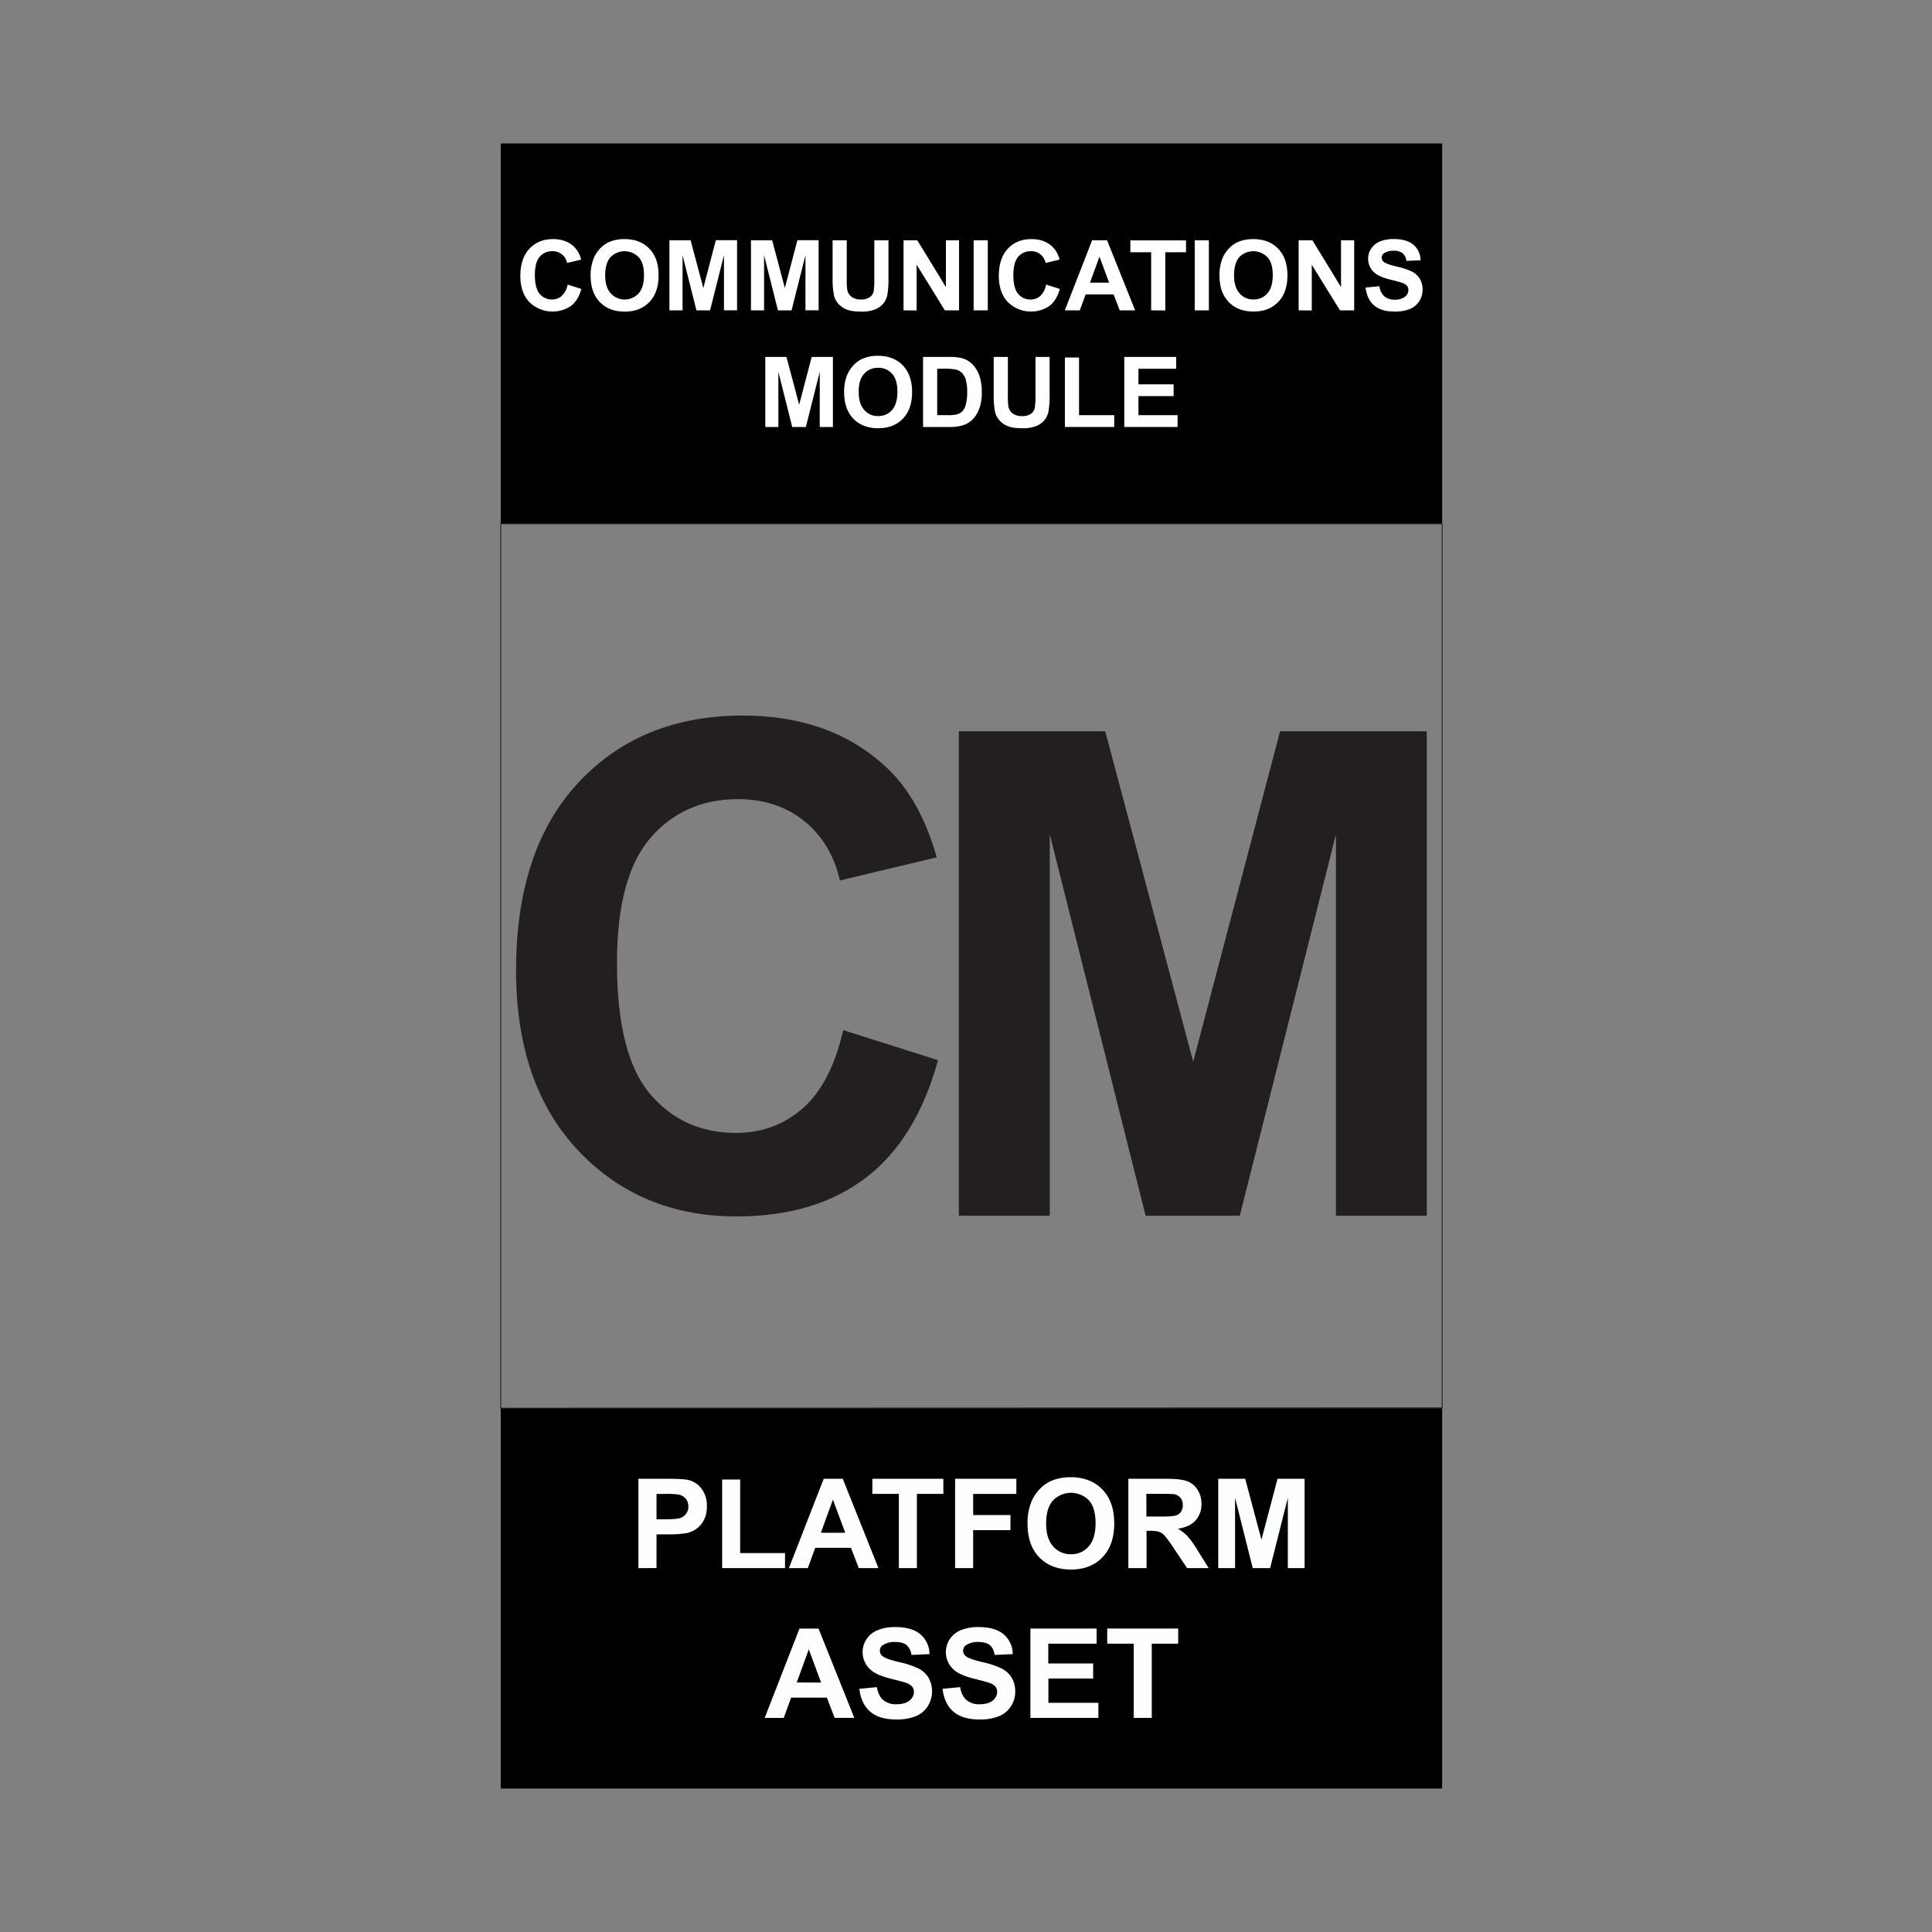 <svg id="Layer_1" data-name="Layer 1" xmlns="http://www.w3.org/2000/svg" viewBox="0 0 1080 1080"><rect x="0" y="0" width="1080" height="1080" fill="#808080" stroke="none"/><defs><style>.cls-1,.cls-2{fill:none;}.cls-2{stroke:#231f20;stroke-miterlimit:10;stroke-width:0.5px;}.cls-3{fill:#fdfefe;}.cls-4{fill:#231f20;}.cls-5{fill:#fff;}</style></defs><title>PLATFORM ASSET</title><rect class="cls-1" x="3.04" width="1080" height="1080"/><rect x="279.91" y="80.19" width="526.26" height="212.63"/><rect x="279.91" y="787.18" width="526.26" height="212.63"/><polygon class="cls-2" points="806.17 787 279.91 787.18 279.91 292.82 806.17 292.82 806.17 787"/><path class="cls-3" d="M356.87,876.59V826.65h16.18q9.21,0,12,.75a13.07,13.07,0,0,1,7.19,4.89,15.5,15.5,0,0,1,2.9,9.72,16.35,16.35,0,0,1-1.67,7.74,13.67,13.67,0,0,1-4.24,4.92A14.79,14.79,0,0,1,384,857a58.3,58.3,0,0,1-10.46.71H367v18.84ZM367,835.1v14.17h5.51c4,0,6.63-.26,8-.78a6.57,6.57,0,0,0,4.29-6.34,6.49,6.49,0,0,0-1.6-4.5,7,7,0,0,0-4.06-2.21,48,48,0,0,0-7.25-.34Z"/><path class="cls-3" d="M403.68,876.59V827.06h10.08v41.12h25.07v8.41Z"/><path class="cls-3" d="M491.06,876.59h-11l-4.36-11.34h-20l-4.12,11.34H441l19.45-49.94h10.66Zm-18.57-19.76-6.88-18.53-6.75,18.53Z"/><path class="cls-3" d="M502.47,876.59V835.1H487.65v-8.45h39.69v8.45H512.55v41.49Z"/><path class="cls-3" d="M533.91,876.59V826.65h34.24v8.45H544v11.82h20.85v8.45H544v21.22Z"/><path class="cls-3" d="M574.41,851.93a31.6,31.6,0,0,1,2.29-12.81,23.33,23.33,0,0,1,4.65-6.85,19.45,19.45,0,0,1,6.45-4.5,27.55,27.55,0,0,1,10.77-2q11,0,17.66,6.85t6.63,19q0,12.09-6.58,18.92t-17.58,6.83q-11.13,0-17.71-6.79T574.41,851.93Zm10.39-.34q0,8.48,3.92,12.86a12.79,12.79,0,0,0,9.95,4.37,12.61,12.61,0,0,0,9.89-4.34q3.87-4.35,3.87-13t-3.76-12.81a14,14,0,0,0-20,.05Q584.81,843,584.8,851.59Z"/><path class="cls-3" d="M630.76,876.59V826.65H652q8,0,11.63,1.35a11.43,11.43,0,0,1,5.81,4.78,14.35,14.35,0,0,1,2.18,7.87,13.33,13.33,0,0,1-3.3,9.28q-3.3,3.68-9.88,4.62a23.54,23.54,0,0,1,5.4,4.19,56.66,56.66,0,0,1,5.74,8.11l6.1,9.74H663.6l-7.29-10.87a69.7,69.7,0,0,0-5.32-7.34,7.76,7.76,0,0,0-3-2.08,16.78,16.78,0,0,0-5.07-.56h-2v20.85Zm10.08-28.82h7.46q7.26,0,9.06-.61a5.41,5.41,0,0,0,2.83-2.11,6.52,6.52,0,0,0,1-3.75,6,6,0,0,0-1.34-4.07,6.16,6.16,0,0,0-3.8-2q-1.23-.16-7.36-.17h-7.87Z"/><path class="cls-3" d="M681,876.59V826.65h15.09l9.06,34.07,9-34.07h15.13v49.94h-9.37V837.28l-9.91,39.31h-9.71l-9.88-39.31v39.31Z"/><path class="cls-3" d="M477.57,960.31h-11L462.24,949h-20l-4.12,11.34H427.46l19.45-49.94h10.66ZM459,940.55,452.12,922l-6.75,18.53Z"/><path class="cls-3" d="M480.36,944.06l9.81-.95q.88,4.93,3.59,7.25a10.86,10.86,0,0,0,7.31,2.32q4.88,0,7.34-2.06a6.13,6.13,0,0,0,2.47-4.82,4.53,4.53,0,0,0-1-3,8.25,8.25,0,0,0-3.62-2.16q-1.79-.61-8.08-2.18-8.1-2-11.38-4.94a13.13,13.13,0,0,1-2.43-17.19,13.58,13.58,0,0,1,6.23-5.06,25.17,25.17,0,0,1,9.83-1.73q9.41,0,14.15,4.12a14.52,14.52,0,0,1,5,11l-10.08.45a8.59,8.59,0,0,0-2.77-5.54c-1.42-1.12-3.55-1.69-6.39-1.69a11.53,11.53,0,0,0-6.88,1.81,3.62,3.62,0,0,0-1.6,3.1,3.82,3.82,0,0,0,1.49,3c1.28,1.07,4.36,2.18,9.27,3.34a49.29,49.29,0,0,1,10.88,3.59,14,14,0,0,1,5.52,5.08,15.68,15.68,0,0,1-.39,16,14.27,14.27,0,0,1-6.74,5.57A28.21,28.21,0,0,1,501,961.19q-9.48,0-14.55-4.37T480.36,944.06Z"/><path class="cls-3" d="M526.89,944.06l9.81-.95q.88,4.93,3.6,7.25a10.82,10.82,0,0,0,7.3,2.32q4.88,0,7.35-2.06a6.16,6.16,0,0,0,2.47-4.82,4.58,4.58,0,0,0-1-3,8.35,8.35,0,0,0-3.63-2.16q-1.77-.61-8.07-2.18-8.11-2-11.38-4.94a13.12,13.12,0,0,1-2.44-17.19,13.56,13.56,0,0,1,6.24-5.06,25.08,25.08,0,0,1,9.82-1.73q9.41,0,14.16,4.12a14.55,14.55,0,0,1,5,11l-10.09.45q-.65-3.86-2.77-5.54c-1.42-1.12-3.55-1.69-6.39-1.69a11.55,11.55,0,0,0-6.88,1.81,3.62,3.62,0,0,0-1.6,3.1,3.83,3.83,0,0,0,1.5,3q1.9,1.61,9.26,3.34A49.41,49.41,0,0,1,560,932.73a14,14,0,0,1,5.52,5.08,14.91,14.91,0,0,1,2,8,14.72,14.72,0,0,1-2.39,8,14.23,14.23,0,0,1-6.74,5.57,28.21,28.21,0,0,1-10.87,1.82q-9.46,0-14.54-4.37T526.89,944.06Z"/><path class="cls-3" d="M576,960.31V910.37h37v8.45h-27v11.07h25.08v8.41H586.06v13.59H614v8.42Z"/><path class="cls-3" d="M633.76,960.31V918.82H618.94v-8.45h39.68v8.45H643.84v41.49Z"/><path class="cls-4" d="M471.36,575.84l53,16.81Q512.18,637,483.83,658.5T411.88,680q-53.94,0-88.67-36.85T288.48,542.4q0-67.61,34.91-105T415.2,400q49.69,0,80.73,29.37,18.46,17.37,27.71,49.88l-54.13,12.93q-4.8-21.06-20-33.26t-37-12.19q-30.1,0-48.86,21.62t-18.75,70q0,51.36,18.48,73.15t48,21.8q21.8,0,37.5-13.86T471.36,575.84Z"/><path class="cls-4" d="M536,679.59V408.78h81.83L667,593.5l48.58-184.72h82V679.59H746.8V466.41L693.05,679.59H640.4L586.83,466.41V679.59Z"/><path class="cls-5" d="M317.31,159.09l7.67,2.43q-1.77,6.42-5.87,9.53a18.46,18.46,0,0,1-23.23-2.22q-5-5.34-5-14.58,0-9.76,5.05-15.18t13.28-5.41q7.19,0,11.67,4.24a15.48,15.48,0,0,1,4,7.22L317,147a8.11,8.11,0,0,0-8.25-6.58,8.93,8.93,0,0,0-7.07,3.13Q299,146.66,299,153.67q0,7.43,2.67,10.58a8.68,8.68,0,0,0,6.95,3.15,7.89,7.89,0,0,0,5.42-2A11.62,11.62,0,0,0,317.31,159.09Z"/><path class="cls-5" d="M330.16,154.15A25,25,0,0,1,332,144.1a18.57,18.57,0,0,1,3.65-5.37,15.43,15.43,0,0,1,5.06-3.53,21.58,21.58,0,0,1,8.44-1.54q8.65,0,13.86,5.37T368.15,154q0,9.48-5.15,14.84t-13.79,5.36q-8.73,0-13.89-5.33T330.16,154.15Zm8.15-.27q0,6.66,3.07,10.09A10.57,10.57,0,0,0,357,164q3-3.41,3-10.22t-3-10a10.93,10.93,0,0,0-15.73,0Q338.32,147.12,338.31,153.88Z"/><path class="cls-5" d="M374.22,173.49V134.32h11.83L393.16,161l7-26.72h11.86v39.17H404.7V142.66l-7.77,30.83h-7.62l-7.75-30.83v30.83Z"/><path class="cls-5" d="M419.8,173.49V134.32h11.83L438.74,161l7-26.72h11.87v39.17h-7.35V142.66l-7.77,30.83h-7.62l-7.75-30.83v30.83Z"/><path class="cls-5" d="M465.43,134.32h7.91v21.22a43.6,43.6,0,0,0,.29,6.54,6.33,6.33,0,0,0,2.42,3.86,8.41,8.41,0,0,0,5.22,1.46,8,8,0,0,0,5.08-1.38,5.45,5.45,0,0,0,2.06-3.38,44.43,44.43,0,0,0,.34-6.65V134.32h7.91V154.9a52.61,52.61,0,0,1-.64,10,11.1,11.1,0,0,1-2.37,4.92,11.9,11.9,0,0,1-4.6,3.19,20.15,20.15,0,0,1-7.54,1.19q-5.61,0-8.51-1.3a12.12,12.12,0,0,1-4.58-3.36,10.86,10.86,0,0,1-2.22-4.35,48,48,0,0,1-.77-9.93Z"/><path class="cls-5" d="M505.08,173.49V134.32h7.69l16,26.16V134.32h7.35v39.17h-7.94L512.42,148v25.54Z"/><path class="cls-5" d="M544.27,173.49V134.32h7.91v39.17Z"/><path class="cls-5" d="M584.77,159.09l7.67,2.43q-1.77,6.42-5.86,9.53a18.46,18.46,0,0,1-23.23-2.22q-5-5.34-5-14.58,0-9.76,5-15.18t13.28-5.41q7.19,0,11.68,4.24a15.47,15.47,0,0,1,4,7.22L584.5,147a8.09,8.09,0,0,0-8.25-6.58,8.94,8.94,0,0,0-7.07,3.13q-2.7,3.12-2.71,10.13,0,7.43,2.67,10.58a8.68,8.68,0,0,0,7,3.15,7.89,7.89,0,0,0,5.42-2A11.56,11.56,0,0,0,584.77,159.09Z"/><path class="cls-5" d="M634.55,173.49h-8.61l-3.42-8.9H606.87l-3.24,8.9h-8.39l15.26-39.17h8.36ZM620,158l-5.39-14.53L609.3,158Z"/><path class="cls-5" d="M643.5,173.49V141H631.87v-6.63H663V141H651.4v32.54Z"/><path class="cls-5" d="M667.86,173.49V134.32h7.91v39.17Z"/><path class="cls-5" d="M681.7,154.15a25,25,0,0,1,1.79-10.05,18.57,18.57,0,0,1,3.65-5.37,15.32,15.32,0,0,1,5.06-3.53,21.54,21.54,0,0,1,8.44-1.54q8.65,0,13.85,5.37t5.2,14.93q0,9.48-5.16,14.84t-13.78,5.36q-8.75,0-13.89-5.33T681.7,154.15Zm8.15-.27q0,6.66,3.07,10.09a10,10,0,0,0,7.8,3.43,9.91,9.91,0,0,0,7.76-3.41q3-3.41,3-10.22t-3-10a10.92,10.92,0,0,0-15.72,0Q689.86,147.12,689.85,153.88Z"/><path class="cls-5" d="M725.94,173.49V134.32h7.7l16,26.16V134.32H757v39.17h-7.94L733.29,148v25.54Z"/><path class="cls-5" d="M763.37,160.75l7.7-.75a9.35,9.35,0,0,0,2.82,5.69,8.51,8.51,0,0,0,5.73,1.82,8.78,8.78,0,0,0,5.75-1.62,4.79,4.79,0,0,0,1.94-3.78,3.59,3.59,0,0,0-.81-2.37,6.59,6.59,0,0,0-2.85-1.69q-1.39-.48-6.33-1.71-6.36-1.58-8.92-3.88a10.16,10.16,0,0,1-3.61-7.88,10,10,0,0,1,1.7-5.59,10.63,10.63,0,0,1,4.88-4,19.59,19.59,0,0,1,7.71-1.36q7.38,0,11.1,3.23a11.4,11.4,0,0,1,3.92,8.63l-7.91.35a6.76,6.76,0,0,0-2.18-4.35,8,8,0,0,0-5-1.32,9,9,0,0,0-5.39,1.42,2.84,2.84,0,0,0-1.26,2.43,3,3,0,0,0,1.18,2.38c1,.83,3.41,1.71,7.26,2.61a38.58,38.58,0,0,1,8.54,2.82,11.1,11.1,0,0,1,4.33,4,11.7,11.7,0,0,1,1.56,6.24,11.51,11.51,0,0,1-1.87,6.31,11.26,11.26,0,0,1-5.29,4.37,22.24,22.24,0,0,1-8.52,1.42q-7.44,0-11.41-3.43T763.37,160.75Z"/><path class="cls-5" d="M427.8,238.68V199.52h11.83l7.11,26.71,7-26.71h11.86v39.16h-7.35V207.85l-7.77,30.83h-7.62l-7.75-30.83v30.83Z"/><path class="cls-5" d="M471.88,219.34a24.91,24.91,0,0,1,1.79-10,18.31,18.31,0,0,1,3.65-5.37,15,15,0,0,1,5.06-3.53,21.54,21.54,0,0,1,8.44-1.55q8.65,0,13.85,5.37t5.2,14.93q0,9.49-5.15,14.84t-13.79,5.36q-8.74,0-13.89-5.33T471.88,219.34Zm8.15-.27q0,6.66,3.07,10.09a10,10,0,0,0,7.8,3.43,9.91,9.91,0,0,0,7.76-3.4q3-3.41,3-10.22t-3-10.05a10,10,0,0,0-7.84-3.31A10.07,10.07,0,0,0,483,209Q480,212.32,480,219.07Z"/><path class="cls-5" d="M516,199.52h14.45a28.12,28.12,0,0,1,7.45.75,13,13,0,0,1,5.91,3.6,17.22,17.22,0,0,1,3.74,6.35,29,29,0,0,1,1.28,9.25,25.77,25.77,0,0,1-1.2,8.34,17.32,17.32,0,0,1-4.19,6.92,14,14,0,0,1-5.56,3.13,24.06,24.06,0,0,1-7,.82H516Zm7.9,6.62v25.94h5.91a21.54,21.54,0,0,0,4.78-.37,7.22,7.22,0,0,0,3.19-1.63,8.15,8.15,0,0,0,2.07-3.78,25.24,25.24,0,0,0,.81-7.17,23.25,23.25,0,0,0-.81-7,8.93,8.93,0,0,0-2.24-3.79,7.49,7.49,0,0,0-3.66-1.84,35.58,35.58,0,0,0-6.49-.38Z"/><path class="cls-5" d="M555.5,199.52h7.91v21.21a43.18,43.18,0,0,0,.3,6.55,6.31,6.31,0,0,0,2.41,3.86,8.46,8.46,0,0,0,5.23,1.45,8,8,0,0,0,5.07-1.37,5.46,5.46,0,0,0,2.06-3.38,44.33,44.33,0,0,0,.35-6.66V199.52h7.91v20.57a52.38,52.38,0,0,1-.65,10,10.93,10.93,0,0,1-2.36,4.92,11.84,11.84,0,0,1-4.61,3.19,20.06,20.06,0,0,1-7.53,1.19q-5.61,0-8.51-1.29a12.24,12.24,0,0,1-4.58-3.37,10.64,10.64,0,0,1-2.22-4.34,47.32,47.32,0,0,1-.78-9.94Z"/><path class="cls-5" d="M595.28,238.68V199.84h7.91v32.24h19.67v6.6Z"/><path class="cls-5" d="M628.49,238.68V199.52h29v6.62H636.4v8.69h19.66v6.59H636.4v10.66h21.88v6.6Z"/></svg>